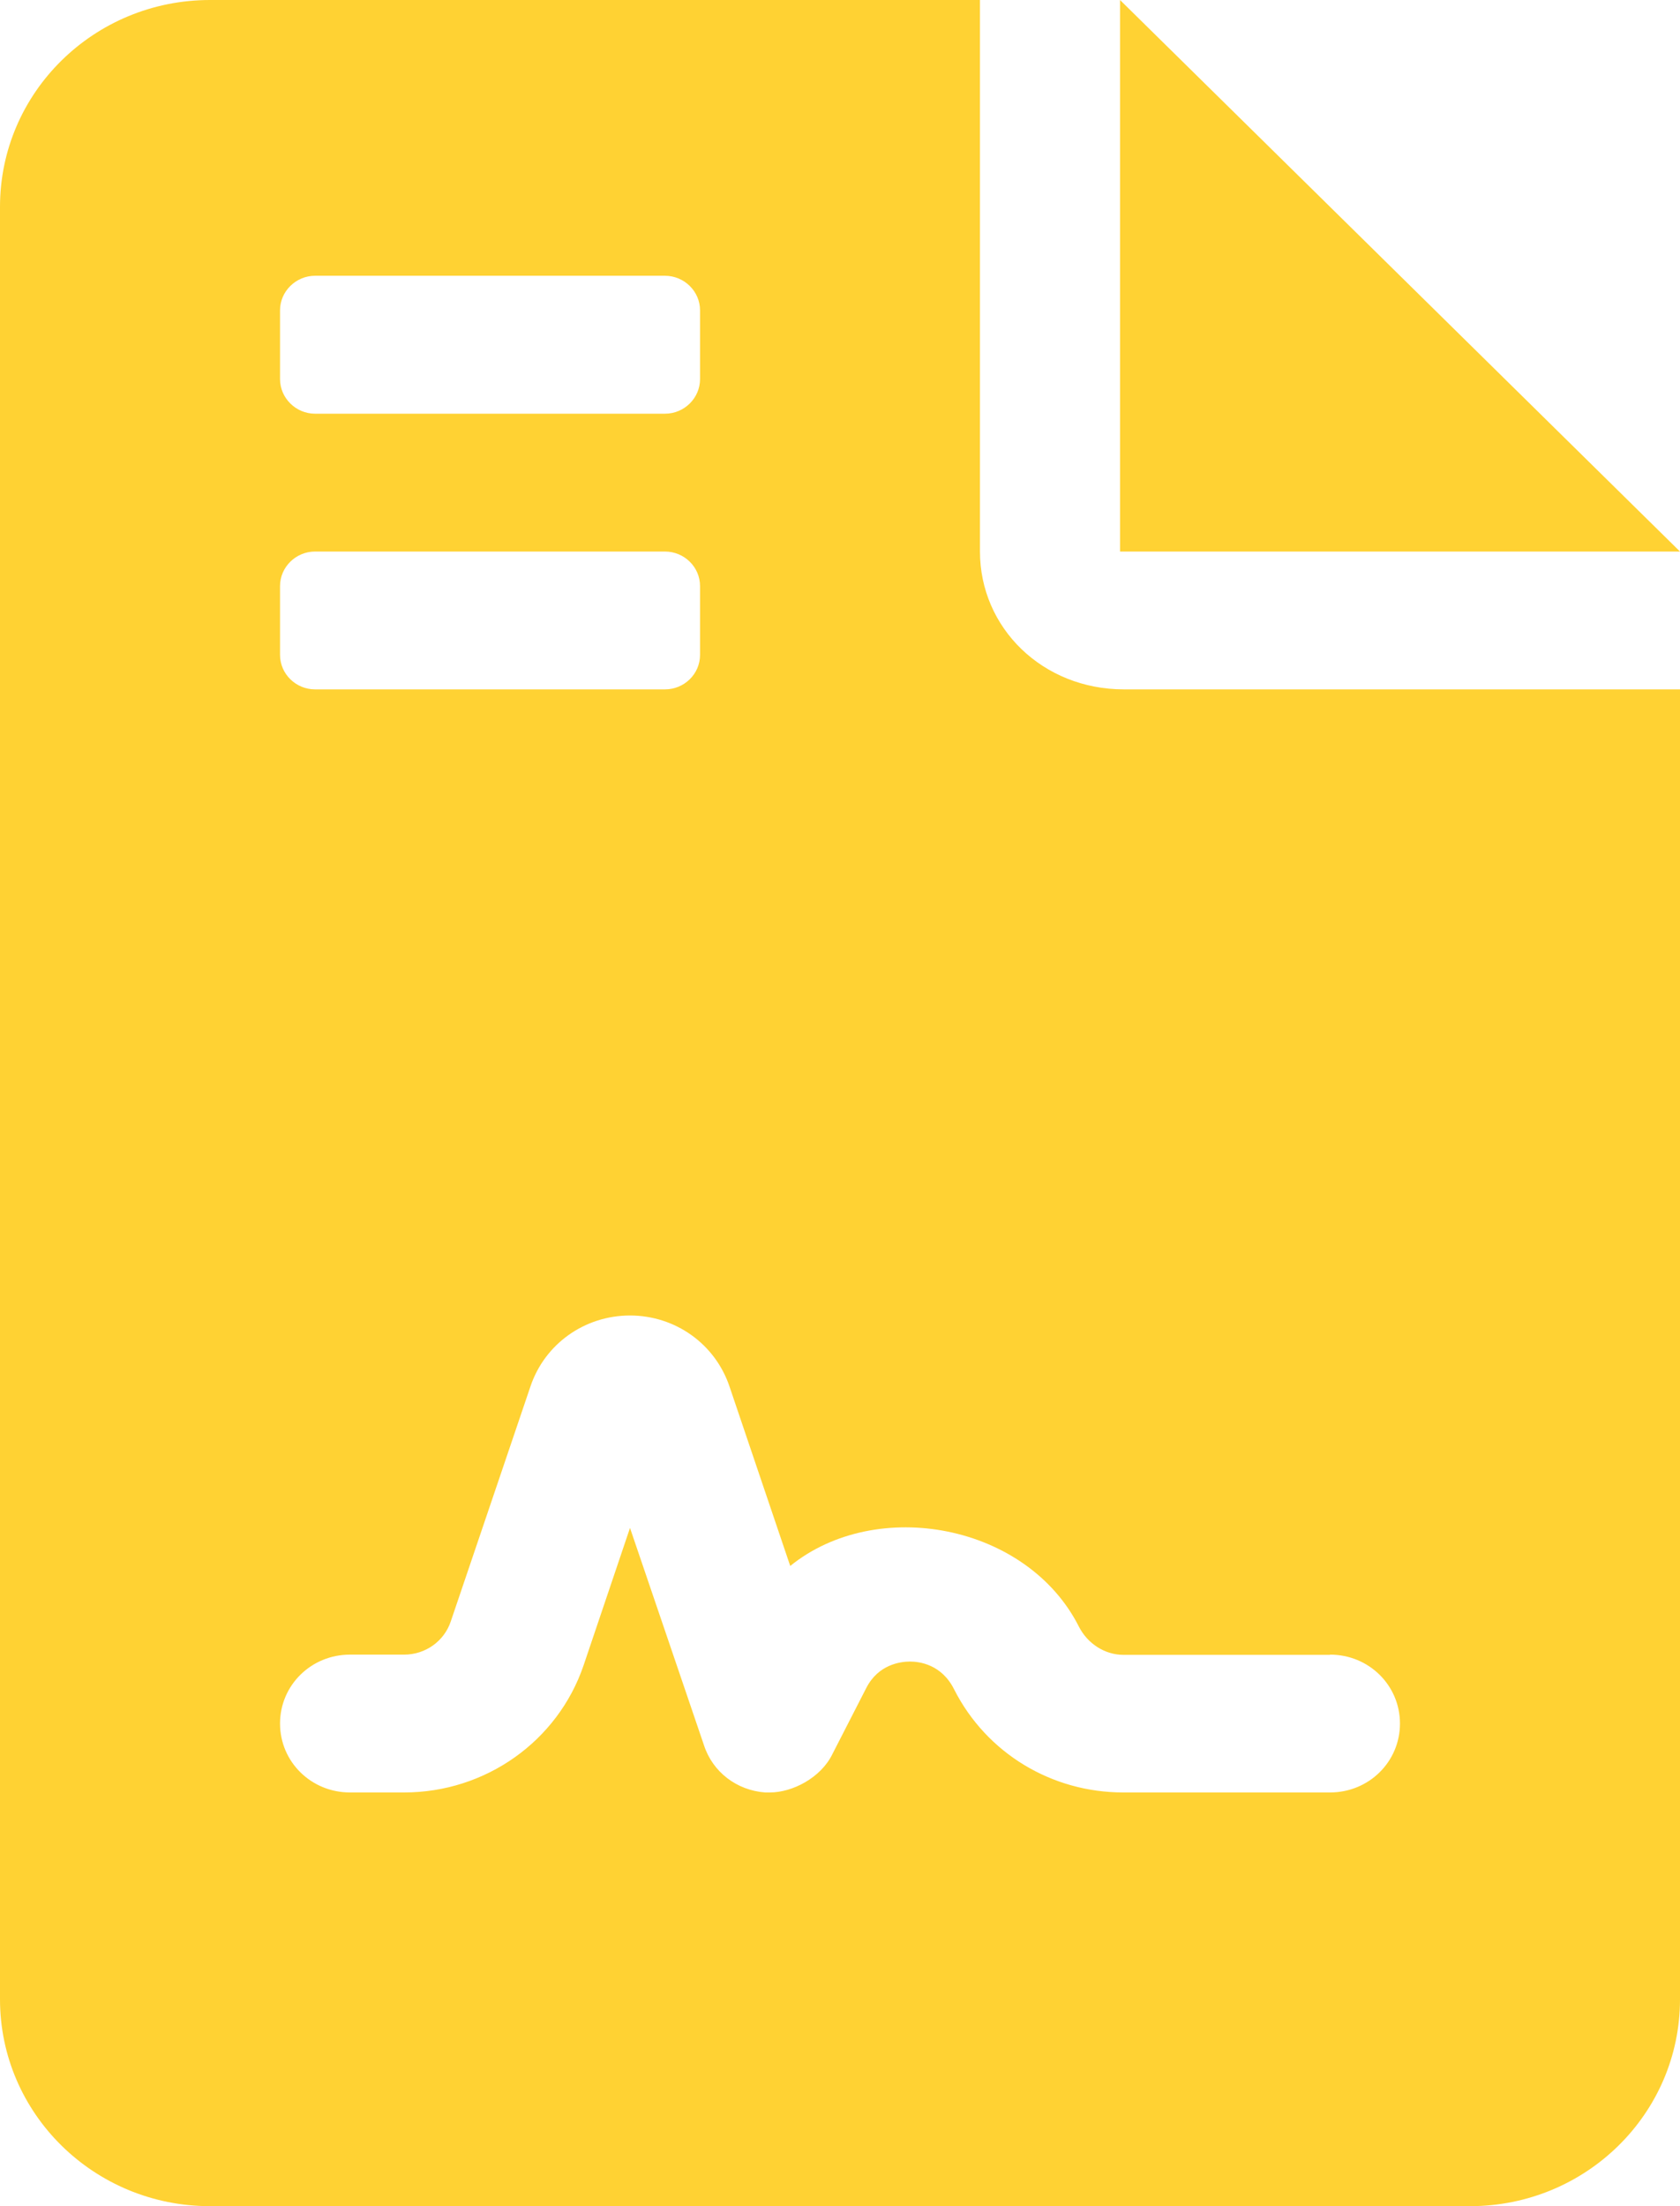 <svg width="16" height="21" viewBox="0 0 16 21" fill="none" xmlns="http://www.w3.org/2000/svg">
<path d="M10.667 0V5.25H16L10.667 0ZM9.333 5.25V0H2C0.895 0 0 0.881 0 1.969V19.031C0 20.118 0.895 21 2 21H14C15.105 21 16 20.119 16 19.031V6.562H10.704C9.929 6.562 9.333 5.976 9.333 5.25ZM2.667 2.953C2.667 2.774 2.818 2.625 3 2.625H6.333C6.517 2.625 6.667 2.774 6.667 2.953V3.609C6.667 3.789 6.517 3.938 6.333 3.938H3C2.818 3.938 2.667 3.789 2.667 3.609V2.953ZM2.667 5.578C2.667 5.398 2.818 5.25 3 5.25H6.333C6.517 5.25 6.667 5.398 6.667 5.578V6.234C6.667 6.415 6.517 6.562 6.333 6.562H3C2.818 6.562 2.667 6.415 2.667 6.234V5.578ZM12.667 15.75C13.037 15.75 13.333 16.042 13.333 16.406C13.333 16.77 13.037 17.062 12.667 17.062H10.698C10.015 17.062 9.396 16.688 9.088 16.083C8.969 15.842 8.755 15.816 8.667 15.816C8.578 15.816 8.365 15.842 8.25 16.068L7.927 16.698C7.817 16.923 7.546 17.062 7.333 17.062H7.287C7.017 17.042 6.787 16.868 6.704 16.611L6 14.544L5.558 15.852C5.312 16.574 4.625 17.062 3.849 17.062H3.333C2.964 17.062 2.667 16.771 2.667 16.406C2.667 16.041 2.964 15.75 3.333 15.75H3.849C4.052 15.75 4.229 15.622 4.292 15.437L5.052 13.197C5.188 12.793 5.567 12.522 6 12.522C6.433 12.522 6.812 12.794 6.948 13.199L7.526 14.906C8.349 14.24 9.782 14.506 10.276 15.485C10.36 15.649 10.526 15.752 10.698 15.752H12.667V15.75Z" fill="#FFD233"/>
</svg>
